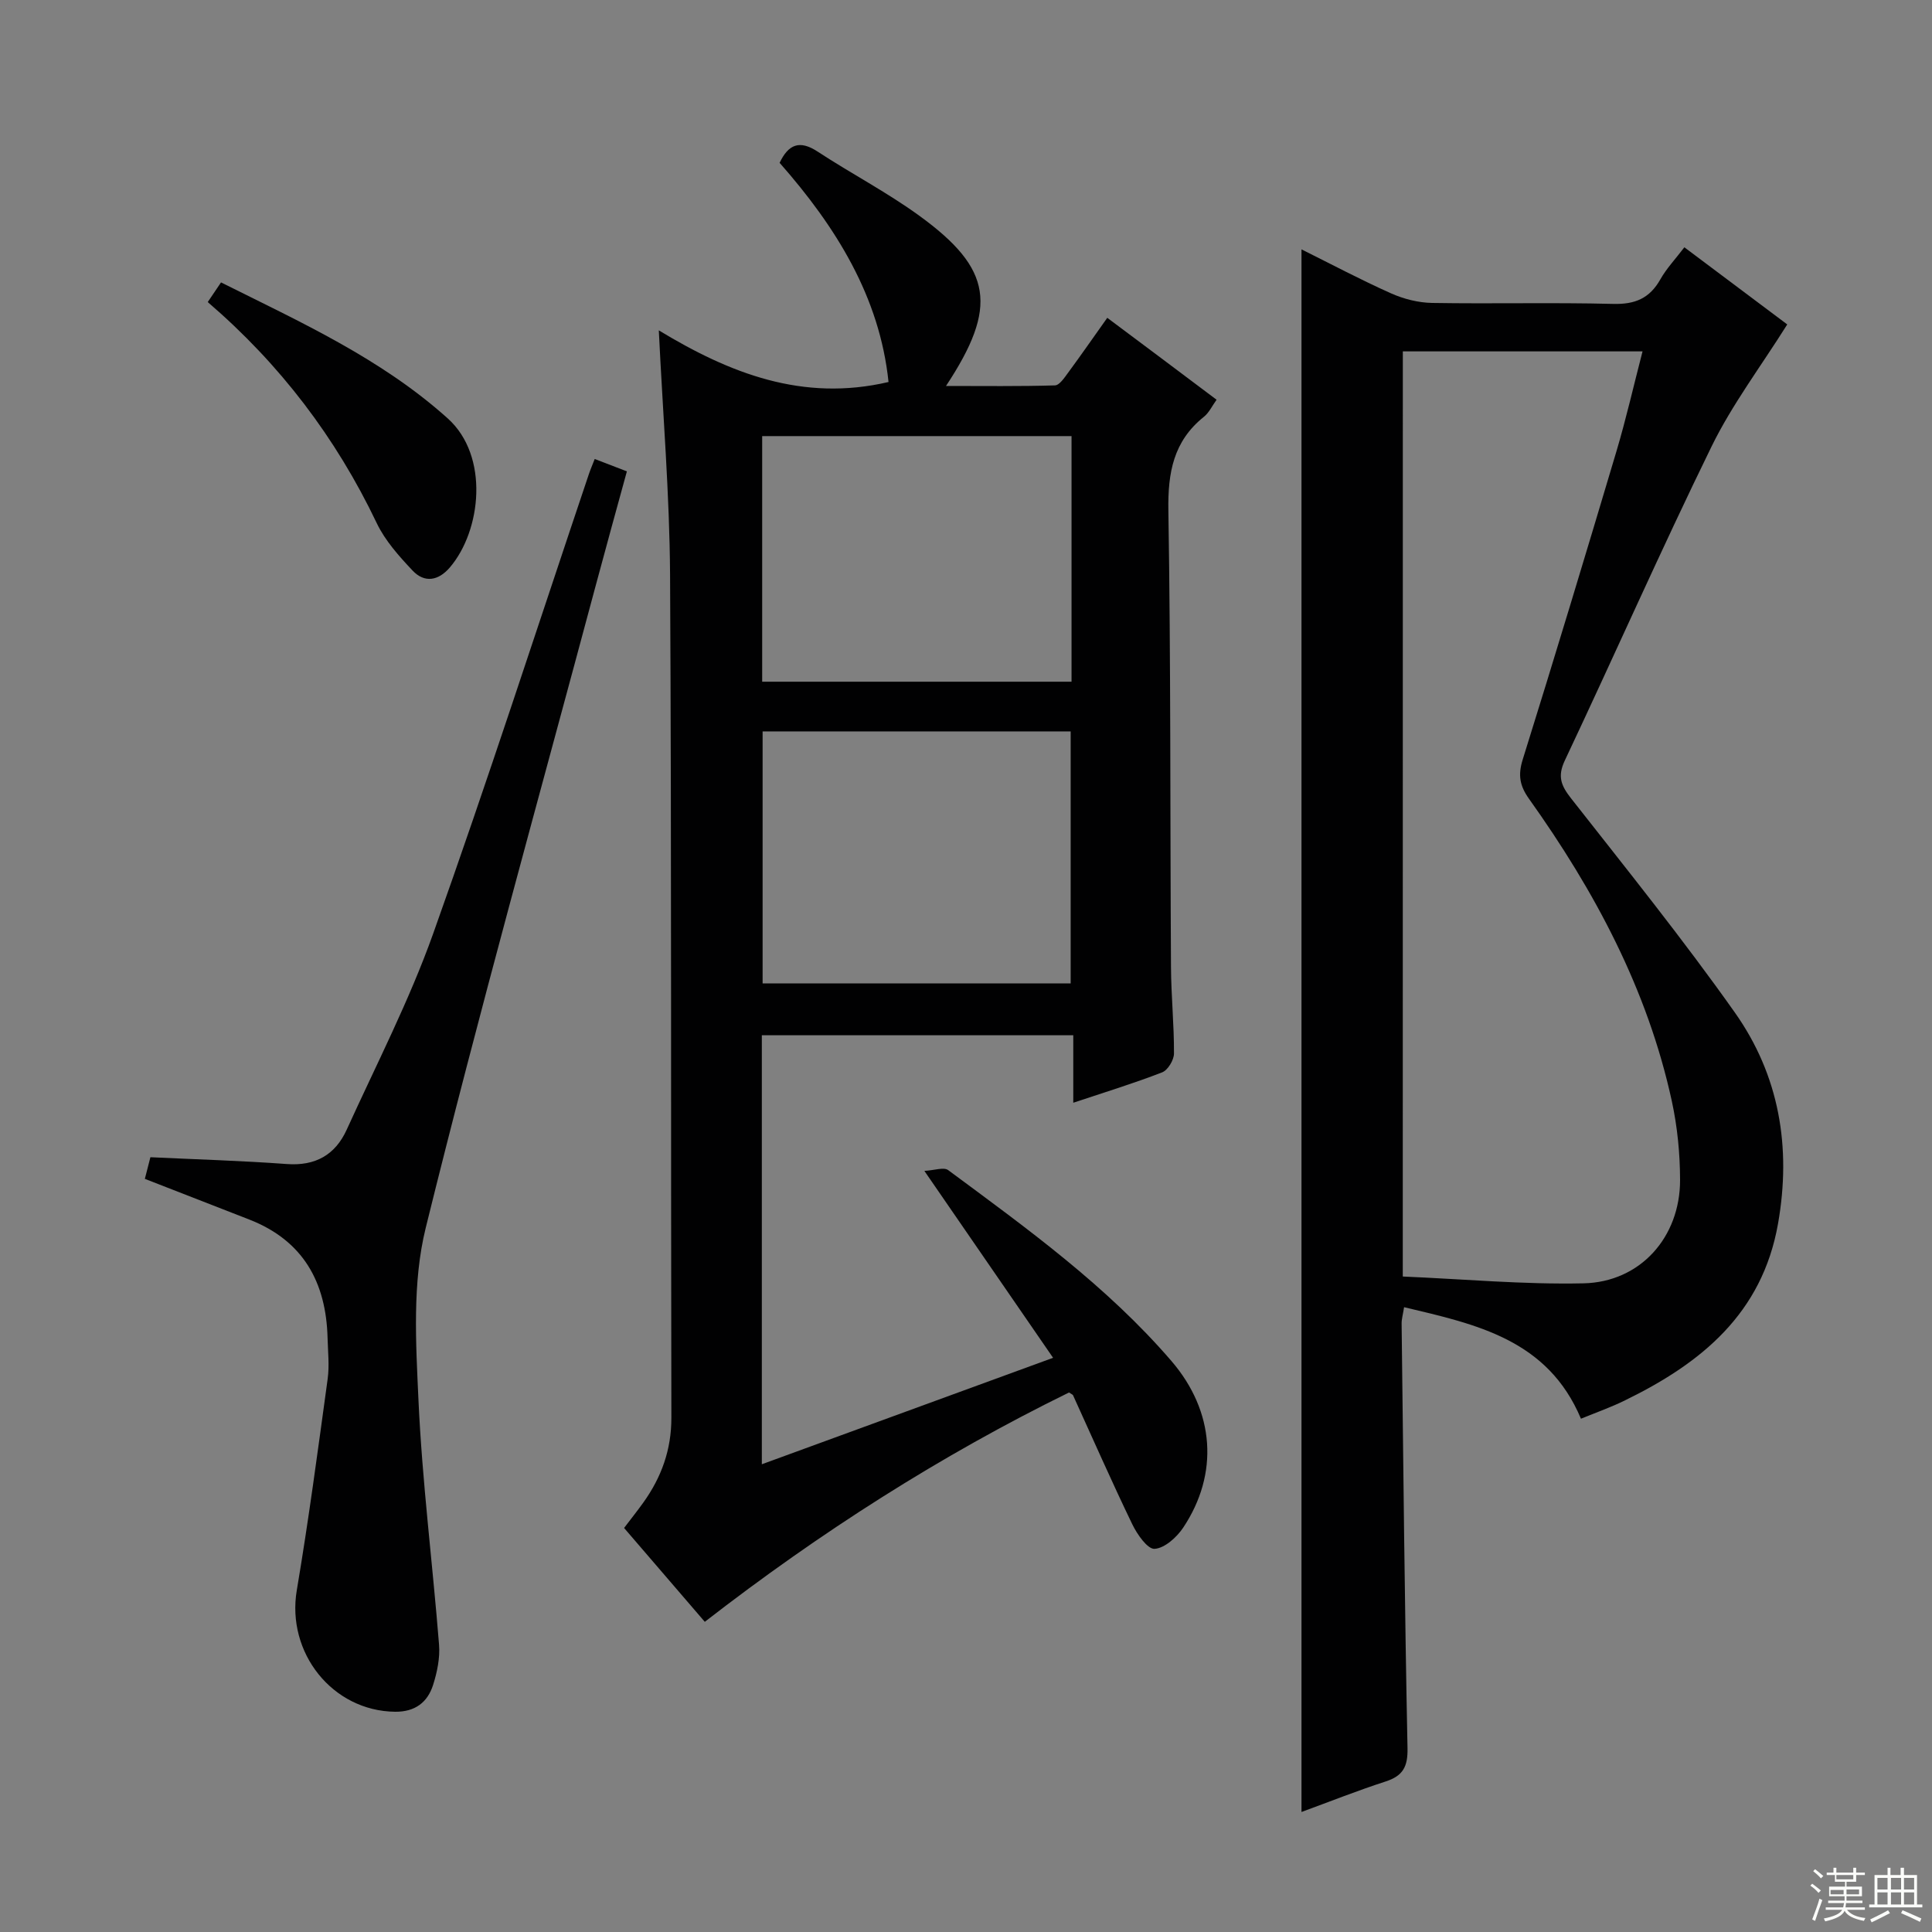 <svg enable-background="new 0 0 400 400" viewBox="0 0 400 400" xmlns="http://www.w3.org/2000/svg"><rect x="0" y="0" width="400" height="400" fill="#808080" stroke="none"/><g fill="#010102"><path d="m136.4 68.4c14.66 8.88 29.77 14.85 47.56 10.69-1.83-17.62-10.88-32.14-22.55-45.38 1.84-3.86 4.15-4.76 7.86-2.33 6.94 4.55 14.37 8.42 21.07 13.29 15.13 10.99 16.34 18.85 5.52 35.24 7.87 0 15.22.1 22.56-.12.93-.03 1.96-1.59 2.71-2.61 2.66-3.61 5.21-7.29 8.12-11.38 3.79 2.83 7.45 5.57 11.11 8.31 3.72 2.79 7.44 5.59 11.52 8.65-.93 1.29-1.56 2.68-2.62 3.53-6.32 5.05-7.49 11.58-7.36 19.41.51 31.49.35 62.99.54 94.48.03 5.98.65 11.96.62 17.95-.01 1.34-1.27 3.43-2.45 3.89-5.85 2.27-11.86 4.11-18.4 6.29 0-4.86 0-9.24 0-13.97-21.71 0-42.94 0-64.48 0v88.82c20.08-7.34 39.67-14.5 60.3-22.04-8.79-12.77-17.32-25.14-26.65-38.7 2.08-.11 4.02-.83 4.93-.16 16.33 12.09 32.86 24 46.22 39.52 8.99 10.45 9.86 23.36 2.44 34.5-1.34 2.01-3.84 4.26-5.93 4.39-1.46.09-3.62-3.02-4.62-5.1-4.26-8.82-8.2-17.79-12.26-26.7-.06-.13-.26-.19-.83-.57-26.54 13.01-51.52 28.95-75.41 47.48-5.51-6.41-11.02-12.82-16.71-19.43 1.38-1.82 2.7-3.48 3.94-5.2 3.79-5.27 5.87-11 5.85-17.65-.13-58.17.05-116.33-.27-174.5-.1-16.58-1.49-33.15-2.33-50.6zm21.49 83.03v52.18h63.78c0-17.56 0-34.79 0-52.18-21.42 0-42.51 0-63.78 0zm63.96-61.14c-21.6 0-42.69 0-64.05 0v50.85h64.05c0-17.09 0-33.72 0-50.85z"/><path d="m327.32 293.73c-6.9-16.39-21.6-19.53-36.62-23.09-.24 1.54-.52 2.47-.51 3.4.35 29.3.63 58.6 1.22 87.89.08 3.86-.94 5.74-4.54 6.91-5.81 1.88-11.48 4.14-17.41 6.31 0-107.85 0-215.33 0-323.52 6.2 3.08 12.27 6.31 18.53 9.1 2.62 1.17 5.65 1.94 8.51 1.99 12.49.21 24.99-.12 37.48.2 4.53.12 7.55-1.14 9.77-5.07 1.28-2.27 3.13-4.22 4.98-6.65 7.68 5.76 15.09 11.31 21.3 15.97-5.48 8.73-11.42 16.58-15.67 25.27-10.51 21.48-20.17 43.38-30.38 65.01-1.56 3.3-.78 5.2 1.29 7.84 11.48 14.63 23.16 29.14 33.89 44.31 9.21 13.02 11.76 27.88 8.96 43.76-3.28 18.59-15.87 28.84-31.56 36.51-2.93 1.46-6.04 2.55-9.24 3.86zm-36.89-29.44c12.61.53 25.04 1.68 37.43 1.41 11.76-.26 20-9.56 19.98-21.4-.01-5.44-.55-10.98-1.7-16.29-5.02-23.12-15.97-43.54-29.58-62.63-1.91-2.68-2.31-4.9-1.3-8.12 6.63-21.23 13.06-42.52 19.41-63.83 2.01-6.76 3.58-13.66 5.4-20.68-16.89 0-33.15 0-49.63 0-.01 63.77-.01 127.19-.01 191.54z"/><path d="m29.99 244.07c.43-1.68.8-3.11 1.15-4.48 9.44.45 18.85.72 28.23 1.41 5.95.44 10.05-1.91 12.42-7.13 6.11-13.44 12.92-26.65 17.87-40.51 11.26-31.56 21.57-63.46 32.27-95.23.31-.93.71-1.83 1.2-3.1 2.08.8 4.01 1.54 6.66 2.56-2.14 7.83-4.3 15.59-6.38 23.37-11.89 44.39-24.26 88.65-35.27 133.26-2.8 11.34-2.04 23.79-1.5 35.66.77 16.91 2.92 33.75 4.26 50.63.22 2.74-.39 5.68-1.23 8.33-1.15 3.62-3.74 5.6-7.87 5.56-12.98-.15-22.54-12.22-20.35-25.17 2.45-14.53 4.39-29.15 6.39-43.75.38-2.77.05-5.65-.02-8.48-.3-11.52-5.04-20.14-16.19-24.5-7.09-2.77-14.18-5.53-21.64-8.43z"/><path d="m43.01 62.54c.89-1.31 1.69-2.5 2.75-4.07 16.47 8.23 33.1 15.74 46.92 28.14 8.69 7.79 6.97 23.26.46 30.87-2.36 2.76-5.24 3.28-7.72.65-2.81-2.98-5.69-6.19-7.43-9.84-8.43-17.67-20-32.88-34.98-45.75z"/></g><path d="m374.8 390.4.4-.4c.7.5 1.3 1 1.8 1.4l-.5.5c-.5-.6-1.1-1.1-1.7-1.5zm1 7.3-.6-.3c.5-1.4 1.1-2.8 1.5-4.3.2.1.4.2.6.3-.5 1.3-1 2.8-1.5 4.3zm-.4-10.3.4-.4c.4.3 1 .8 1.7 1.4l-.5.5c-.4-.5-1-1-1.6-1.5zm2.5.3h1.7v-1h.6v1h3.5v-1h.6v1h1.8v.5h-1.8v1.4h-2v1h3.2v2h-3.2v.9h3.3v.5h-3.4c0 .3-.1.6-.1.9h4v.5h-3.7c.7.9 1.9 1.5 3.8 1.7-.1.2-.2.4-.3.6-2.1-.4-3.5-1.1-4-2.1-.4 1-1.8 1.7-4 2.2-.1-.2-.2-.4-.3-.6 2.1-.4 3.4-1 3.8-1.8h-3.4v-.5h3.6c.1-.3.1-.6.2-.9h-3.3v-.5h3.4c0-.3 0-.6 0-.9h-3.2v-2h3.3v-1h-2.1v-1.4h-1.7v-.5zm1.1 3.5v1h2.7c0-.3 0-.4 0-.4 0-.1 0-.2 0-.2 0-.1 0-.2 0-.3h-2.7zm1.2-3v.9h3.5v-.9zm4.7 3h-2.6v.6.4h2.6z" fill="#fbfcfa"/><path d="m393.6 386.7h.6v1.5h2.7v6.1h1.1v.6h-11v-.6h1.1v-6.1h2.7v-1.5h.6v1.5h2.1v-1.5zm-2.7 8.8.4.6c-1.2.6-2.5 1.3-3.8 1.9-.1-.2-.2-.4-.3-.6 1.2-.6 2.5-1.2 3.7-1.9zm-2.2-6.7v2.4h2.1v-2.4zm0 3v2.5h2.1v-2.5zm2.8-3v2.4h2.1v-2.4zm0 3v2.5h2.1v-2.5zm6 6.1c-1.4-.7-2.7-1.3-3.9-1.8l.3-.6c1.5.6 2.7 1.2 3.9 1.7zm-1.2-9.1h-2.1v2.4h2.1zm-2.1 3v2.5h2.1v-2.5z" fill="#fbfcfa"/></svg>